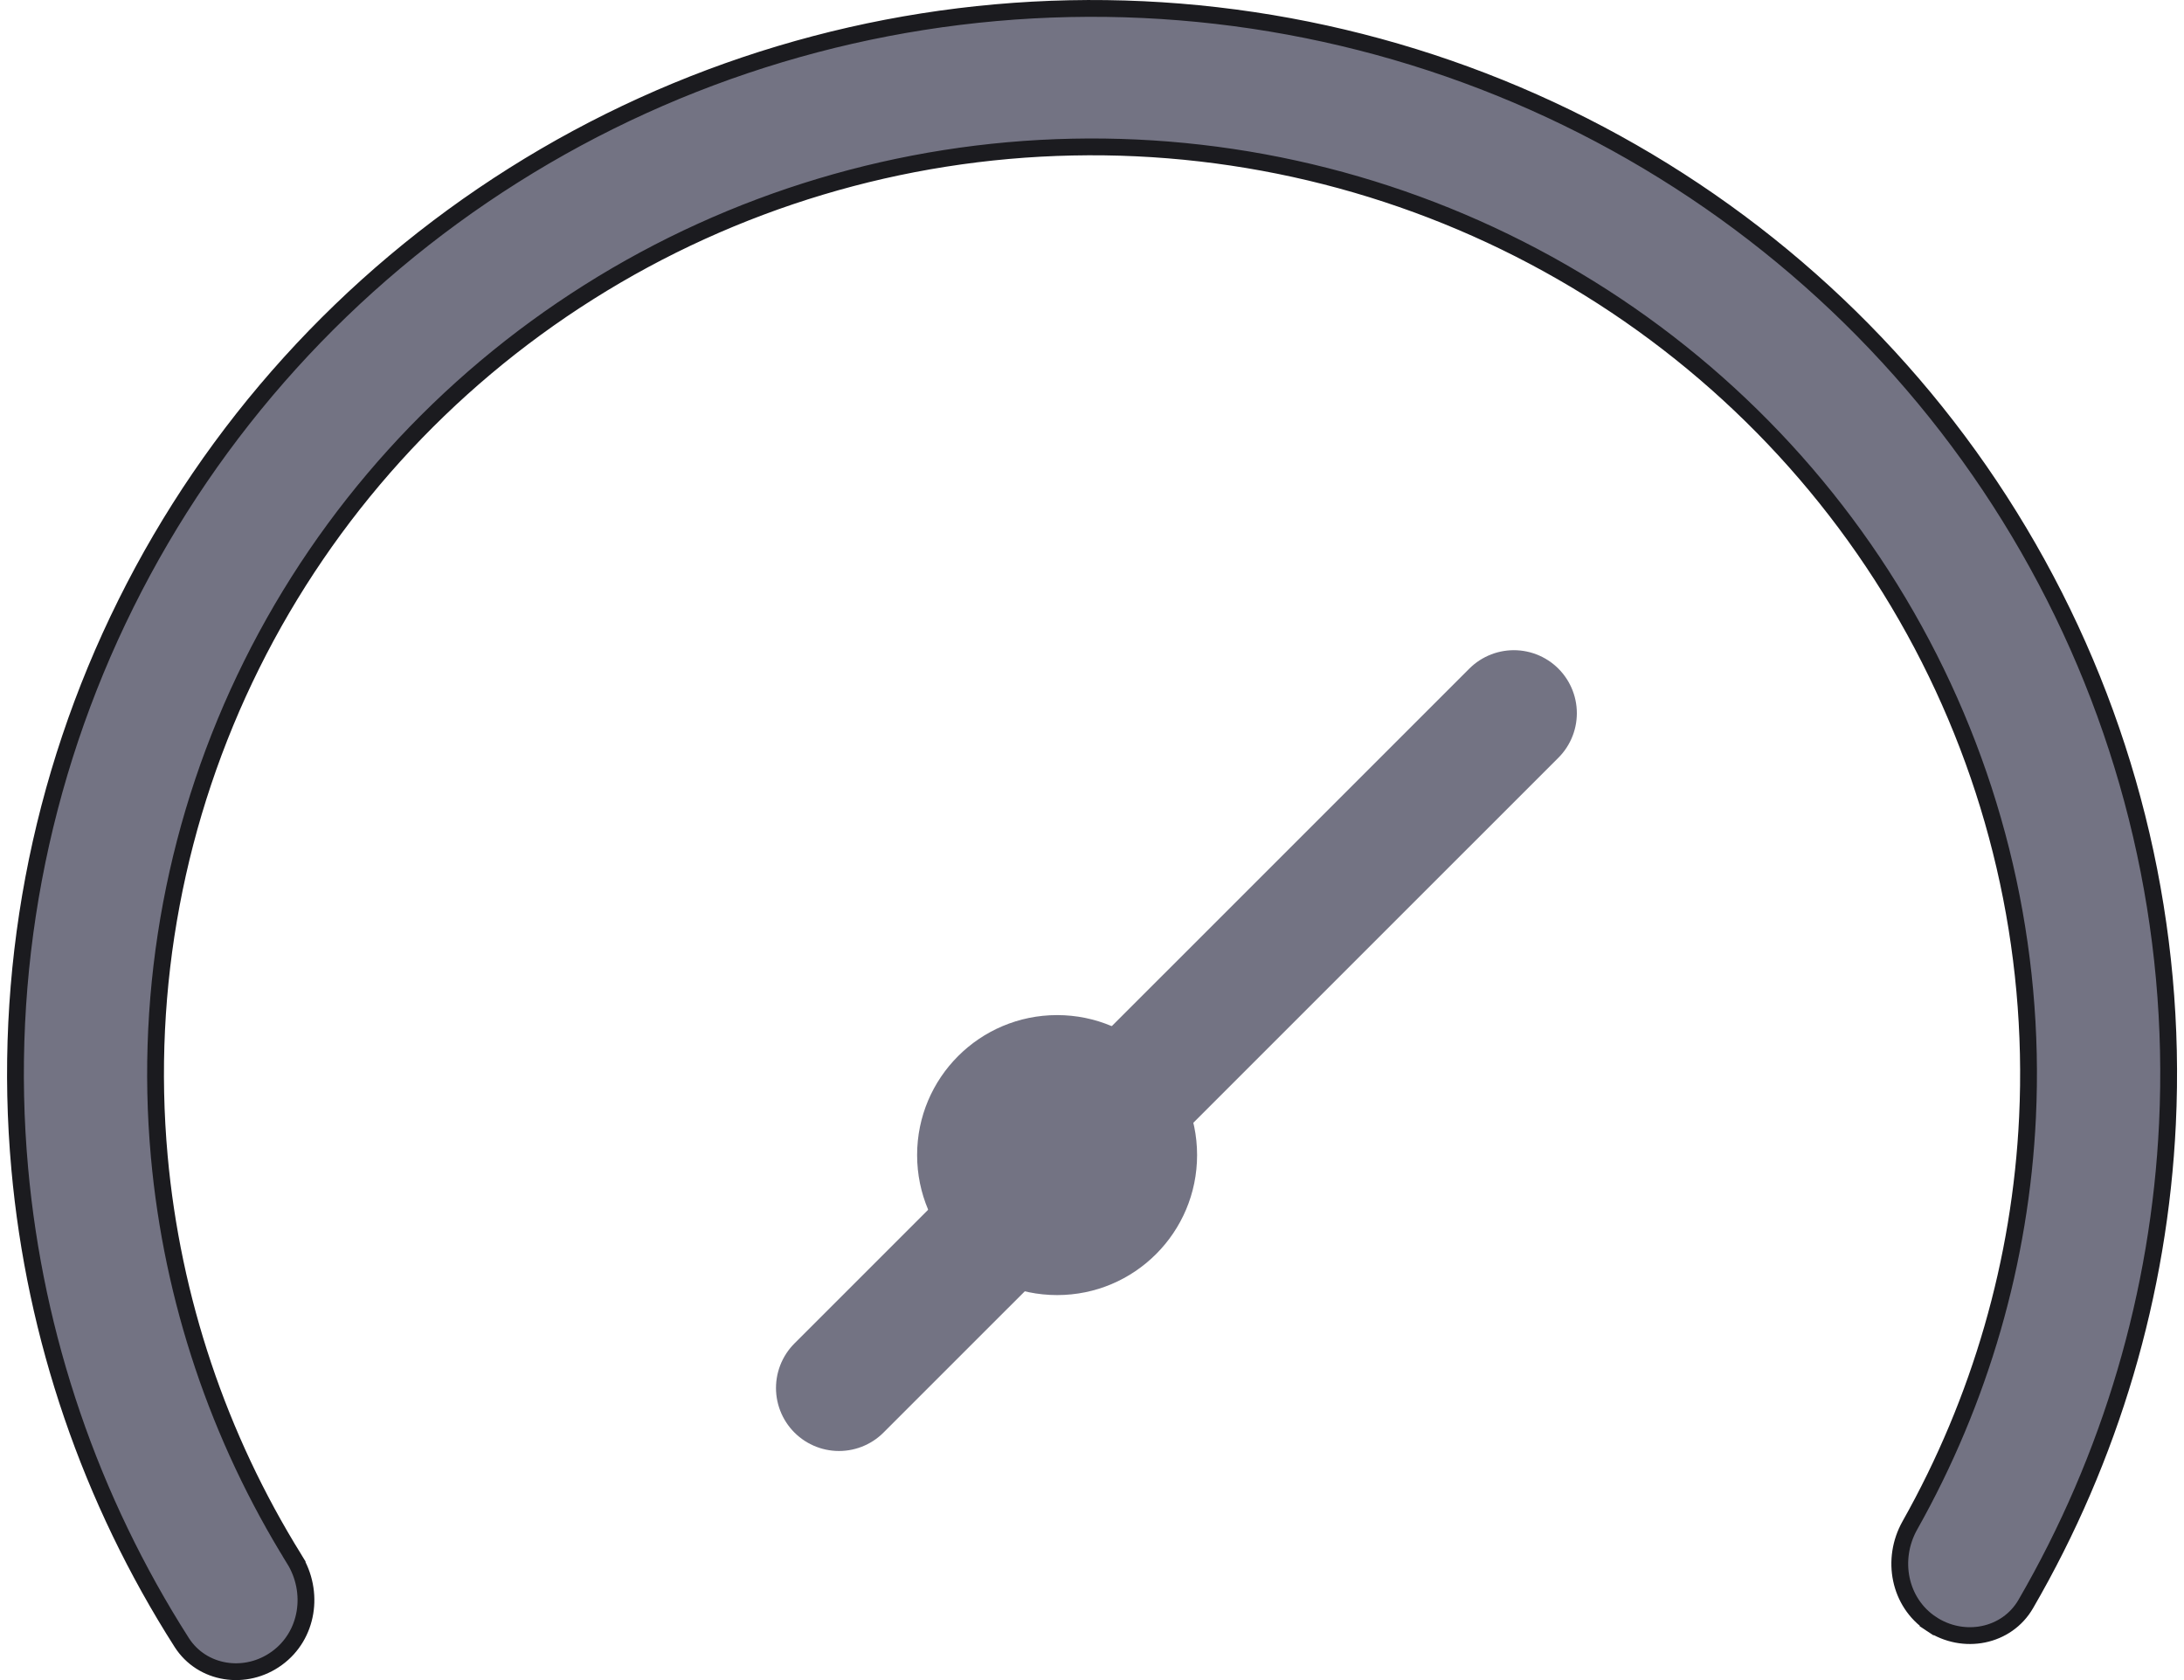<svg width="26" height="20" viewBox="0 0 26 20" fill="none" xmlns="http://www.w3.org/2000/svg">
<path d="M22.99 19.33L22.935 19.413L22.99 19.33C22.61 19.076 22.509 18.563 22.737 18.158C23.574 16.672 24.056 15.01 24.137 13.302C24.233 11.282 23.767 9.275 22.789 7.5C21.811 5.724 20.358 4.249 18.591 3.236C16.823 2.222 14.809 1.708 12.766 1.751C10.724 1.793 8.733 2.39 7.01 3.477C5.287 4.563 3.899 6.097 2.997 7.911C2.095 9.726 1.714 11.751 1.896 13.765C2.05 15.468 2.601 17.108 3.502 18.558L3.587 18.506L3.502 18.558C3.747 18.953 3.667 19.47 3.298 19.739C2.925 20.012 2.405 19.931 2.163 19.552C1.079 17.854 0.416 15.921 0.235 13.911C0.026 11.597 0.463 9.27 1.5 7.185C2.536 5.099 4.132 3.336 6.113 2.087C8.093 0.838 10.383 0.152 12.731 0.103C15.079 0.054 17.396 0.645 19.428 1.81C21.46 2.975 23.129 4.671 24.253 6.711C25.378 8.751 25.914 11.058 25.803 13.379C25.707 15.394 25.127 17.353 24.116 19.095C23.891 19.484 23.374 19.586 22.99 19.33Z" fill="#737383" stroke="#1B1B1F" stroke-width="0.2"/>
<path d="M12.585 15.417C13.505 15.417 14.251 14.671 14.251 13.75C14.251 12.83 13.505 12.084 12.585 12.084C11.664 12.084 10.918 12.83 10.918 13.75C10.918 14.671 11.664 15.417 12.585 15.417Z" fill="#737383"/>
<path d="M9.988 16.523L18.022 8.49" stroke="#737383" stroke-width="1.5" stroke-linecap="round"/>
</svg>
